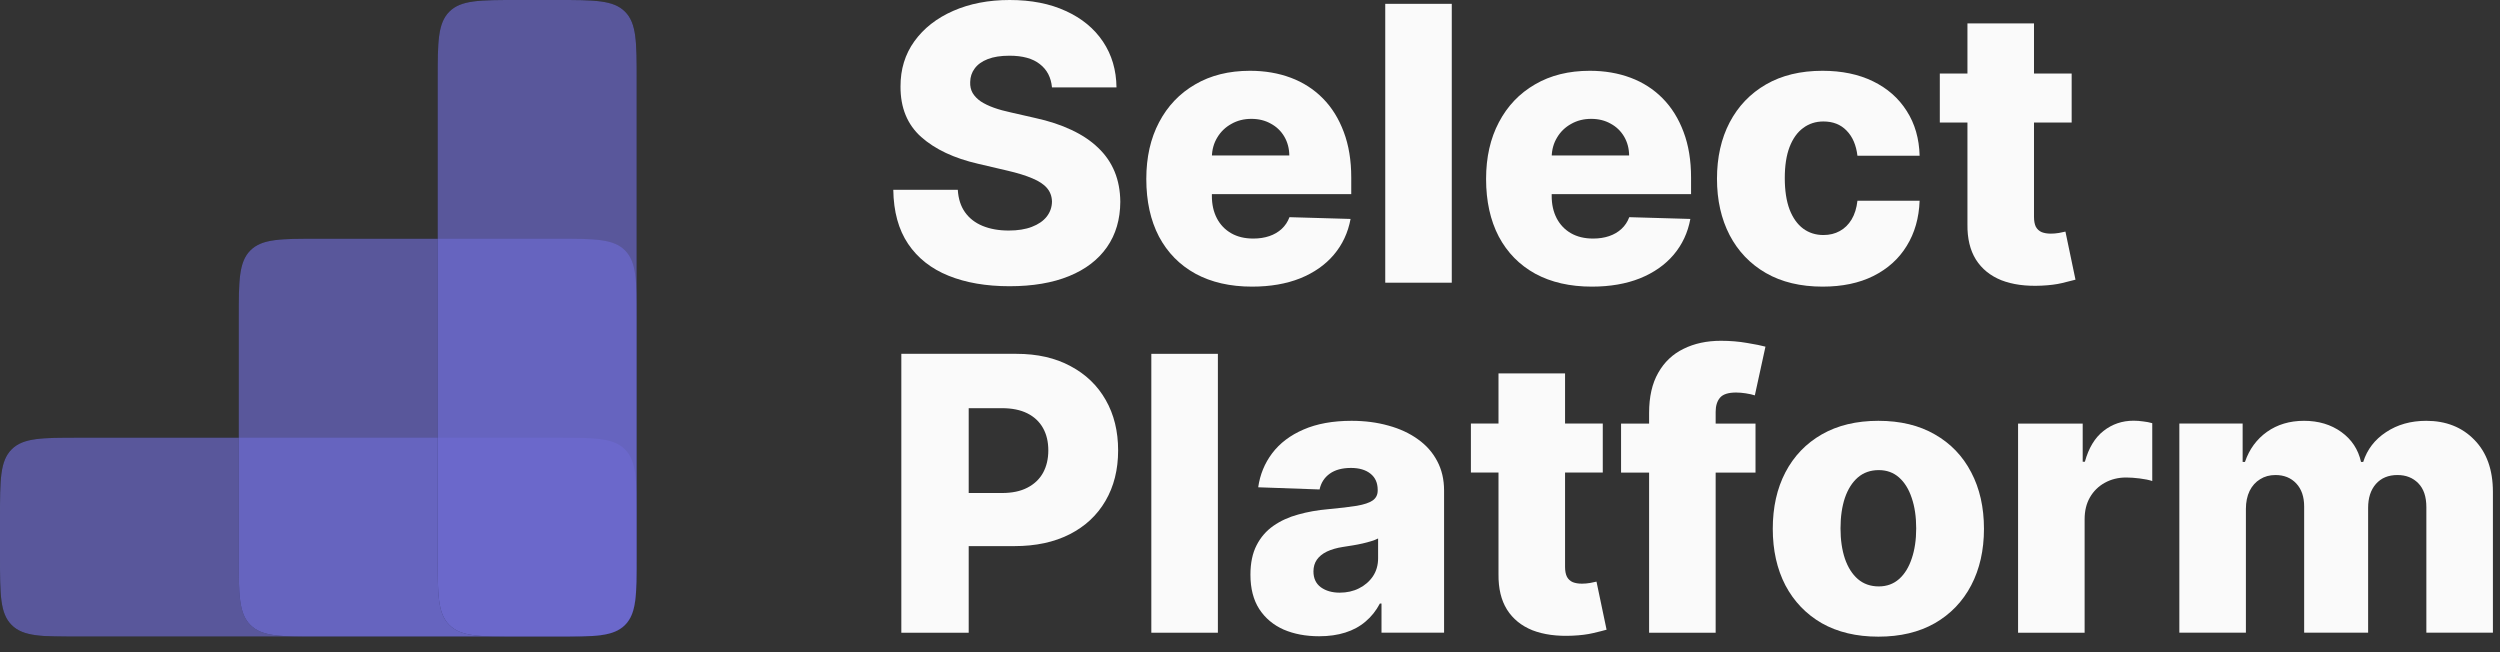 <svg width="92" height="24" viewBox="0 0 92 24" fill="none" xmlns="http://www.w3.org/2000/svg">
<rect x="0" y="0" width="92" height="24" fill="#333333" stroke="none"/>
<g clip-path="url(#clip0_1200_187)">
<path d="M38.713 3.217C38.679 2.85 38.531 2.564 38.267 2.36C38.007 2.153 37.634 2.05 37.15 2.05C36.83 2.05 36.563 2.091 36.349 2.175C36.135 2.258 35.975 2.374 35.868 2.521C35.761 2.664 35.706 2.83 35.703 3.017C35.696 3.17 35.726 3.306 35.793 3.423C35.863 3.539 35.963 3.643 36.094 3.733C36.227 3.82 36.388 3.897 36.574 3.964C36.761 4.031 36.972 4.089 37.206 4.139L38.087 4.34C38.594 4.45 39.042 4.597 39.429 4.781C39.82 4.964 40.147 5.183 40.41 5.437C40.678 5.691 40.88 5.983 41.017 6.314C41.153 6.645 41.224 7.015 41.227 7.426C41.224 8.074 41.06 8.631 40.736 9.095C40.412 9.559 39.947 9.915 39.339 10.162C38.735 10.409 38.005 10.533 37.15 10.533C36.292 10.533 35.544 10.405 34.907 10.147C34.269 9.89 33.773 9.499 33.419 8.975C33.066 8.45 32.884 7.787 32.873 6.985H35.247C35.267 7.316 35.356 7.592 35.513 7.812C35.67 8.033 35.885 8.2 36.159 8.313C36.436 8.427 36.756 8.484 37.12 8.484C37.454 8.484 37.738 8.439 37.972 8.348C38.209 8.258 38.391 8.133 38.518 7.973C38.644 7.812 38.709 7.628 38.713 7.421C38.709 7.228 38.649 7.062 38.533 6.925C38.416 6.785 38.235 6.665 37.992 6.564C37.751 6.461 37.444 6.366 37.07 6.279L35.998 6.028C35.11 5.824 34.411 5.495 33.9 5.041C33.389 4.583 33.136 3.965 33.139 3.187C33.136 2.552 33.306 1.996 33.65 1.518C33.994 1.041 34.469 0.668 35.077 0.401C35.685 0.134 36.377 0 37.155 0C37.95 0 38.639 0.135 39.224 0.406C39.811 0.673 40.267 1.049 40.591 1.533C40.915 2.018 41.08 2.579 41.087 3.217H38.713Z" fill="#FAFAFA"/>
<path d="M46.075 10.548C45.27 10.548 44.576 10.389 43.992 10.072C43.41 9.751 42.963 9.295 42.649 8.704C42.339 8.109 42.184 7.403 42.184 6.584C42.184 5.789 42.34 5.094 42.654 4.5C42.968 3.902 43.41 3.437 43.981 3.107C44.552 2.772 45.225 2.605 46 2.605C46.547 2.605 47.048 2.691 47.502 2.861C47.956 3.031 48.348 3.284 48.679 3.618C49.01 3.952 49.267 4.364 49.45 4.855C49.634 5.343 49.726 5.903 49.726 6.534V7.145H43.04V5.722H47.447C47.444 5.462 47.382 5.23 47.262 5.026C47.142 4.822 46.976 4.663 46.766 4.55C46.559 4.433 46.32 4.374 46.05 4.374C45.776 4.374 45.531 4.436 45.314 4.56C45.097 4.68 44.925 4.845 44.798 5.056C44.671 5.263 44.604 5.498 44.597 5.762V7.211C44.597 7.525 44.659 7.8 44.783 8.037C44.906 8.271 45.081 8.453 45.309 8.584C45.536 8.714 45.806 8.779 46.12 8.779C46.337 8.779 46.534 8.749 46.711 8.689C46.888 8.629 47.04 8.54 47.167 8.423C47.293 8.306 47.389 8.163 47.452 7.992L49.701 8.057C49.607 8.562 49.402 9.001 49.085 9.375C48.771 9.746 48.358 10.035 47.848 10.242C47.337 10.446 46.746 10.548 46.075 10.548Z" fill="#FAFAFA"/>
<path d="M53.425 0.141V10.403H50.977V0.141H53.425Z" fill="#FAFAFA"/>
<path d="M58.58 10.548C57.775 10.548 57.081 10.389 56.496 10.072C55.915 9.751 55.468 9.295 55.154 8.704C54.844 8.109 54.688 7.403 54.688 6.584C54.688 5.789 54.845 5.094 55.159 4.5C55.473 3.902 55.915 3.437 56.486 3.107C57.057 2.772 57.73 2.605 58.505 2.605C59.052 2.605 59.553 2.691 60.007 2.861C60.461 3.031 60.853 3.284 61.184 3.618C61.514 3.952 61.772 4.364 61.955 4.855C62.139 5.343 62.231 5.903 62.231 6.534V7.145H55.545V5.722H59.952C59.949 5.462 59.887 5.23 59.767 5.026C59.646 4.822 59.481 4.663 59.271 4.55C59.064 4.433 58.825 4.374 58.555 4.374C58.281 4.374 58.035 4.436 57.818 4.56C57.601 4.68 57.429 4.845 57.303 5.056C57.176 5.263 57.109 5.498 57.102 5.762V7.211C57.102 7.525 57.164 7.8 57.288 8.037C57.411 8.271 57.586 8.453 57.813 8.584C58.041 8.714 58.311 8.779 58.625 8.779C58.842 8.779 59.039 8.749 59.216 8.689C59.393 8.629 59.545 8.54 59.671 8.423C59.798 8.306 59.893 8.163 59.957 7.992L62.205 8.057C62.112 8.562 61.907 9.001 61.59 9.375C61.275 9.746 60.863 10.035 60.352 10.242C59.842 10.446 59.251 10.548 58.58 10.548Z" fill="#FAFAFA"/>
<path d="M67.072 10.548C66.261 10.548 65.564 10.381 64.984 10.047C64.406 9.713 63.962 9.248 63.651 8.654C63.341 8.056 63.185 7.364 63.185 6.579C63.185 5.791 63.341 5.099 63.651 4.505C63.965 3.907 64.411 3.441 64.989 3.107C65.569 2.772 66.262 2.605 67.067 2.605C67.778 2.605 68.398 2.734 68.925 2.991C69.456 3.249 69.87 3.613 70.167 4.084C70.468 4.551 70.626 5.101 70.642 5.732H68.354C68.307 5.338 68.174 5.029 67.953 4.805C67.737 4.581 67.453 4.47 67.102 4.47C66.819 4.47 66.57 4.55 66.356 4.71C66.142 4.867 65.975 5.101 65.855 5.412C65.738 5.719 65.68 6.1 65.68 6.554C65.68 7.008 65.738 7.393 65.855 7.707C65.975 8.017 66.142 8.253 66.356 8.413C66.57 8.57 66.819 8.649 67.102 8.649C67.329 8.649 67.529 8.6 67.703 8.503C67.88 8.407 68.025 8.265 68.139 8.077C68.252 7.887 68.324 7.657 68.354 7.386H70.642C70.619 8.021 70.461 8.575 70.167 9.05C69.877 9.524 69.467 9.893 68.94 10.157C68.416 10.418 67.793 10.548 67.072 10.548Z" fill="#FAFAFA"/>
<path d="M76.237 2.705V4.509H71.385V2.705H76.237ZM72.402 0.861H74.851V7.982C74.851 8.132 74.874 8.254 74.92 8.348C74.971 8.438 75.043 8.503 75.136 8.543C75.229 8.58 75.341 8.598 75.472 8.598C75.565 8.598 75.663 8.59 75.767 8.573C75.874 8.553 75.954 8.537 76.008 8.523L76.378 10.292C76.261 10.325 76.095 10.367 75.882 10.417C75.671 10.467 75.42 10.499 75.126 10.512C74.551 10.539 74.059 10.472 73.649 10.312C73.242 10.148 72.929 9.894 72.712 9.55C72.498 9.206 72.395 8.774 72.402 8.253V0.861Z" fill="#FAFAFA"/>
<path d="M33.169 23.284V13.021H37.406C38.174 13.021 38.837 13.172 39.394 13.473C39.955 13.77 40.388 14.186 40.691 14.72C40.995 15.251 41.147 15.869 41.147 16.574C41.147 17.282 40.992 17.902 40.681 18.433C40.374 18.961 39.935 19.37 39.364 19.661C38.793 19.952 38.116 20.097 37.331 20.097H34.717V18.143H36.87C37.244 18.143 37.556 18.078 37.807 17.947C38.06 17.817 38.252 17.635 38.383 17.401C38.513 17.164 38.578 16.888 38.578 16.574C38.578 16.257 38.513 15.983 38.383 15.752C38.252 15.519 38.06 15.338 37.807 15.211C37.553 15.084 37.241 15.021 36.87 15.021H35.648V23.284H33.169Z" fill="#FAFAFA"/>
<path d="M44.818 13.021V23.284H42.369V13.021H44.818Z" fill="#FAFAFA"/>
<path d="M48.545 23.414C48.054 23.414 47.619 23.332 47.238 23.168C46.861 23.001 46.562 22.751 46.342 22.416C46.125 22.079 46.016 21.657 46.016 21.149C46.016 20.721 46.091 20.36 46.242 20.066C46.392 19.772 46.599 19.534 46.862 19.35C47.126 19.166 47.43 19.027 47.774 18.934C48.118 18.837 48.485 18.772 48.876 18.738C49.313 18.698 49.665 18.657 49.932 18.613C50.199 18.566 50.393 18.501 50.513 18.418C50.637 18.331 50.699 18.209 50.699 18.052V18.027C50.699 17.77 50.61 17.571 50.433 17.431C50.256 17.29 50.017 17.22 49.717 17.22C49.393 17.22 49.133 17.29 48.936 17.431C48.739 17.571 48.614 17.765 48.56 18.012L46.302 17.932C46.368 17.464 46.54 17.046 46.817 16.679C47.098 16.308 47.482 16.017 47.969 15.807C48.46 15.593 49.049 15.486 49.737 15.486C50.228 15.486 50.68 15.545 51.094 15.662C51.508 15.775 51.869 15.942 52.176 16.163C52.483 16.38 52.72 16.647 52.887 16.965C53.057 17.282 53.142 17.644 53.142 18.052V23.283H50.839V22.211H50.779C50.642 22.472 50.467 22.692 50.253 22.872C50.042 23.053 49.794 23.188 49.507 23.278C49.223 23.369 48.902 23.414 48.545 23.414ZM49.301 21.81C49.565 21.81 49.802 21.757 50.013 21.65C50.226 21.543 50.396 21.396 50.523 21.209C50.65 21.018 50.714 20.798 50.714 20.547V19.816C50.644 19.852 50.558 19.886 50.458 19.916C50.361 19.946 50.255 19.974 50.138 20.001C50.021 20.028 49.901 20.051 49.777 20.071C49.654 20.091 49.535 20.11 49.422 20.127C49.191 20.163 48.994 20.22 48.831 20.297C48.67 20.374 48.547 20.474 48.46 20.598C48.377 20.718 48.335 20.861 48.335 21.028C48.335 21.282 48.425 21.476 48.605 21.61C48.789 21.743 49.021 21.81 49.301 21.81Z" fill="#FAFAFA"/>
<path d="M58.982 15.586V17.39H54.129V15.586H58.982ZM55.145 13.742H57.594V20.863C57.594 21.013 57.618 21.135 57.665 21.229C57.715 21.319 57.786 21.384 57.88 21.424C57.973 21.461 58.085 21.479 58.215 21.479C58.309 21.479 58.407 21.471 58.511 21.454C58.618 21.434 58.698 21.417 58.751 21.404L59.122 23.173C59.005 23.206 58.84 23.248 58.626 23.298C58.416 23.348 58.164 23.38 57.87 23.393C57.296 23.42 56.803 23.353 56.392 23.193C55.985 23.029 55.673 22.775 55.456 22.431C55.242 22.087 55.139 21.655 55.145 21.133V13.742Z" fill="#FAFAFA"/>
<path d="M64.603 15.588V17.392H59.655V15.588H64.603ZM60.687 23.285V15.197C60.687 14.602 60.799 14.109 61.023 13.719C61.246 13.324 61.557 13.03 61.954 12.837C62.351 12.64 62.81 12.541 63.331 12.541C63.672 12.541 63.993 12.568 64.293 12.621C64.597 12.671 64.822 12.716 64.969 12.757L64.578 14.55C64.488 14.52 64.378 14.495 64.247 14.475C64.121 14.455 64.001 14.445 63.887 14.445C63.6 14.445 63.403 14.509 63.296 14.636C63.189 14.762 63.136 14.936 63.136 15.157V23.285H60.687Z" fill="#FAFAFA"/>
<path d="M69.124 23.429C68.316 23.429 67.622 23.263 67.04 22.933C66.463 22.599 66.017 22.134 65.703 21.54C65.393 20.942 65.238 20.248 65.238 19.46C65.238 18.668 65.393 17.975 65.703 17.381C66.017 16.782 66.463 16.318 67.04 15.987C67.622 15.653 68.316 15.486 69.124 15.486C69.932 15.486 70.625 15.653 71.203 15.987C71.783 16.318 72.229 16.782 72.54 17.381C72.853 17.975 73.01 18.668 73.01 19.46C73.01 20.248 72.853 20.942 72.54 21.54C72.229 22.134 71.783 22.599 71.203 22.933C70.625 23.263 69.932 23.429 69.124 23.429ZM69.139 21.58C69.433 21.58 69.681 21.489 69.885 21.309C70.089 21.129 70.244 20.878 70.351 20.557C70.461 20.237 70.516 19.866 70.516 19.445C70.516 19.017 70.461 18.643 70.351 18.323C70.244 18.002 70.089 17.751 69.885 17.571C69.681 17.39 69.433 17.3 69.139 17.3C68.835 17.3 68.578 17.39 68.368 17.571C68.161 17.751 68.002 18.002 67.892 18.323C67.785 18.643 67.731 19.017 67.731 19.445C67.731 19.866 67.785 20.237 67.892 20.557C68.002 20.878 68.161 21.129 68.368 21.309C68.578 21.489 68.835 21.58 69.139 21.58Z" fill="#FAFAFA"/>
<path d="M74.265 23.285V15.588H76.643V16.991H76.724C76.864 16.483 77.093 16.105 77.41 15.858C77.727 15.608 78.096 15.482 78.516 15.482C78.63 15.482 78.747 15.491 78.867 15.508C78.987 15.521 79.099 15.543 79.203 15.573V17.702C79.086 17.662 78.932 17.631 78.742 17.607C78.555 17.584 78.388 17.572 78.241 17.572C77.951 17.572 77.689 17.637 77.455 17.767C77.225 17.894 77.042 18.073 76.909 18.304C76.779 18.531 76.714 18.798 76.714 19.105V23.285H74.265Z" fill="#FAFAFA"/>
<path d="M80.2 23.283V15.587H82.529V17H82.614C82.774 16.532 83.045 16.163 83.425 15.892C83.806 15.622 84.26 15.486 84.788 15.486C85.322 15.486 85.779 15.623 86.16 15.897C86.541 16.171 86.783 16.539 86.886 17H86.966C87.109 16.542 87.391 16.176 87.808 15.902C88.225 15.625 88.717 15.486 89.285 15.486C90.013 15.486 90.604 15.72 91.058 16.188C91.512 16.652 91.739 17.29 91.739 18.102V23.283H89.29V18.663C89.29 18.279 89.192 17.987 88.995 17.786C88.798 17.583 88.542 17.481 88.228 17.481C87.891 17.481 87.626 17.591 87.432 17.811C87.242 18.029 87.147 18.321 87.147 18.688V23.283H84.793V18.638C84.793 18.281 84.696 17.998 84.502 17.791C84.309 17.584 84.053 17.481 83.737 17.481C83.523 17.481 83.334 17.532 83.171 17.636C83.007 17.736 82.878 17.88 82.785 18.067C82.695 18.254 82.649 18.474 82.649 18.729V23.283H80.2Z" fill="#FAFAFA"/>
<g opacity="0.66">
<path d="M0 19.036C0 17.655 1.39647e-07 16.965 0.429 16.536C0.858 16.107 1.548 16.107 2.929 16.107H20.5C21.881 16.107 22.571 16.107 23 16.536C23.429 16.965 23.429 17.655 23.429 19.036V20.5C23.429 21.881 23.429 22.571 23 23C22.571 23.429 21.881 23.429 20.5 23.429H2.929C1.548 23.429 0.858 23.429 0.429 23C1.39647e-07 22.571 0 21.881 0 20.5V19.036Z" fill="black" fill-opacity="0.59"/>
<path d="M0 19.036C0 17.655 1.39647e-07 16.965 0.429 16.536C0.858 16.107 1.548 16.107 2.929 16.107H20.5C21.881 16.107 22.571 16.107 23 16.536C23.429 16.965 23.429 17.655 23.429 19.036V20.5C23.429 21.881 23.429 22.571 23 23C22.571 23.429 21.881 23.429 20.5 23.429H2.929C1.548 23.429 0.858 23.429 0.429 23C1.39647e-07 22.571 0 21.881 0 20.5V19.036Z" fill="#6D6BD1"/>
</g>
<g opacity="0.66">
<path d="M8.786 11.714C8.786 10.333 8.786 9.643 9.215 9.214C9.643 8.785 10.334 8.785 11.714 8.785H20.5C21.881 8.785 22.571 8.785 23 9.214C23.429 9.643 23.429 10.333 23.429 11.714V20.5C23.429 21.88 23.429 22.57 23 22.999C22.571 23.428 21.881 23.428 20.5 23.428H11.714C10.334 23.428 9.643 23.428 9.215 22.999C8.786 22.57 8.786 21.88 8.786 20.5V11.714Z" fill="black" fill-opacity="0.58"/>
<path d="M8.786 11.714C8.786 10.333 8.786 9.643 9.215 9.214C9.643 8.785 10.334 8.785 11.714 8.785H20.5C21.881 8.785 22.571 8.785 23 9.214C23.429 9.643 23.429 10.333 23.429 11.714V20.5C23.429 21.88 23.429 22.57 23 22.999C22.571 23.428 21.881 23.428 20.5 23.428H11.714C10.334 23.428 9.643 23.428 9.215 22.999C8.786 22.57 8.786 21.88 8.786 20.5V11.714Z" fill="#6D6BD1"/>
</g>
<g opacity="0.66">
<path d="M16.107 2.929C16.107 1.548 16.107 0.858 16.536 0.429C16.965 1.39647e-07 17.655 0 19.036 0H20.5C21.881 0 22.571 1.39647e-07 23 0.429C23.429 0.858 23.429 1.548 23.429 2.929V20.5C23.429 21.881 23.429 22.571 23 23C22.571 23.429 21.881 23.429 20.5 23.429H19.036C17.655 23.429 16.965 23.429 16.536 23C16.107 22.571 16.107 21.881 16.107 20.5V2.929Z" fill="black" fill-opacity="0.62"/>
<path d="M16.107 2.929C16.107 1.548 16.107 0.858 16.536 0.429C16.965 1.39647e-07 17.655 0 19.036 0H20.5C21.881 0 22.571 1.39647e-07 23 0.429C23.429 0.858 23.429 1.548 23.429 2.929V20.5C23.429 21.881 23.429 22.571 23 23C22.571 23.429 21.881 23.429 20.5 23.429H19.036C17.655 23.429 16.965 23.429 16.536 23C16.107 22.571 16.107 21.881 16.107 20.5V2.929Z" fill="#6D6BD1"/>
</g>
</g>
<defs>
<clipPath id="clip0_1200_187">
<rect width="91.74" height="23.43" fill="white"/>
</clipPath>
</defs>
</svg>
